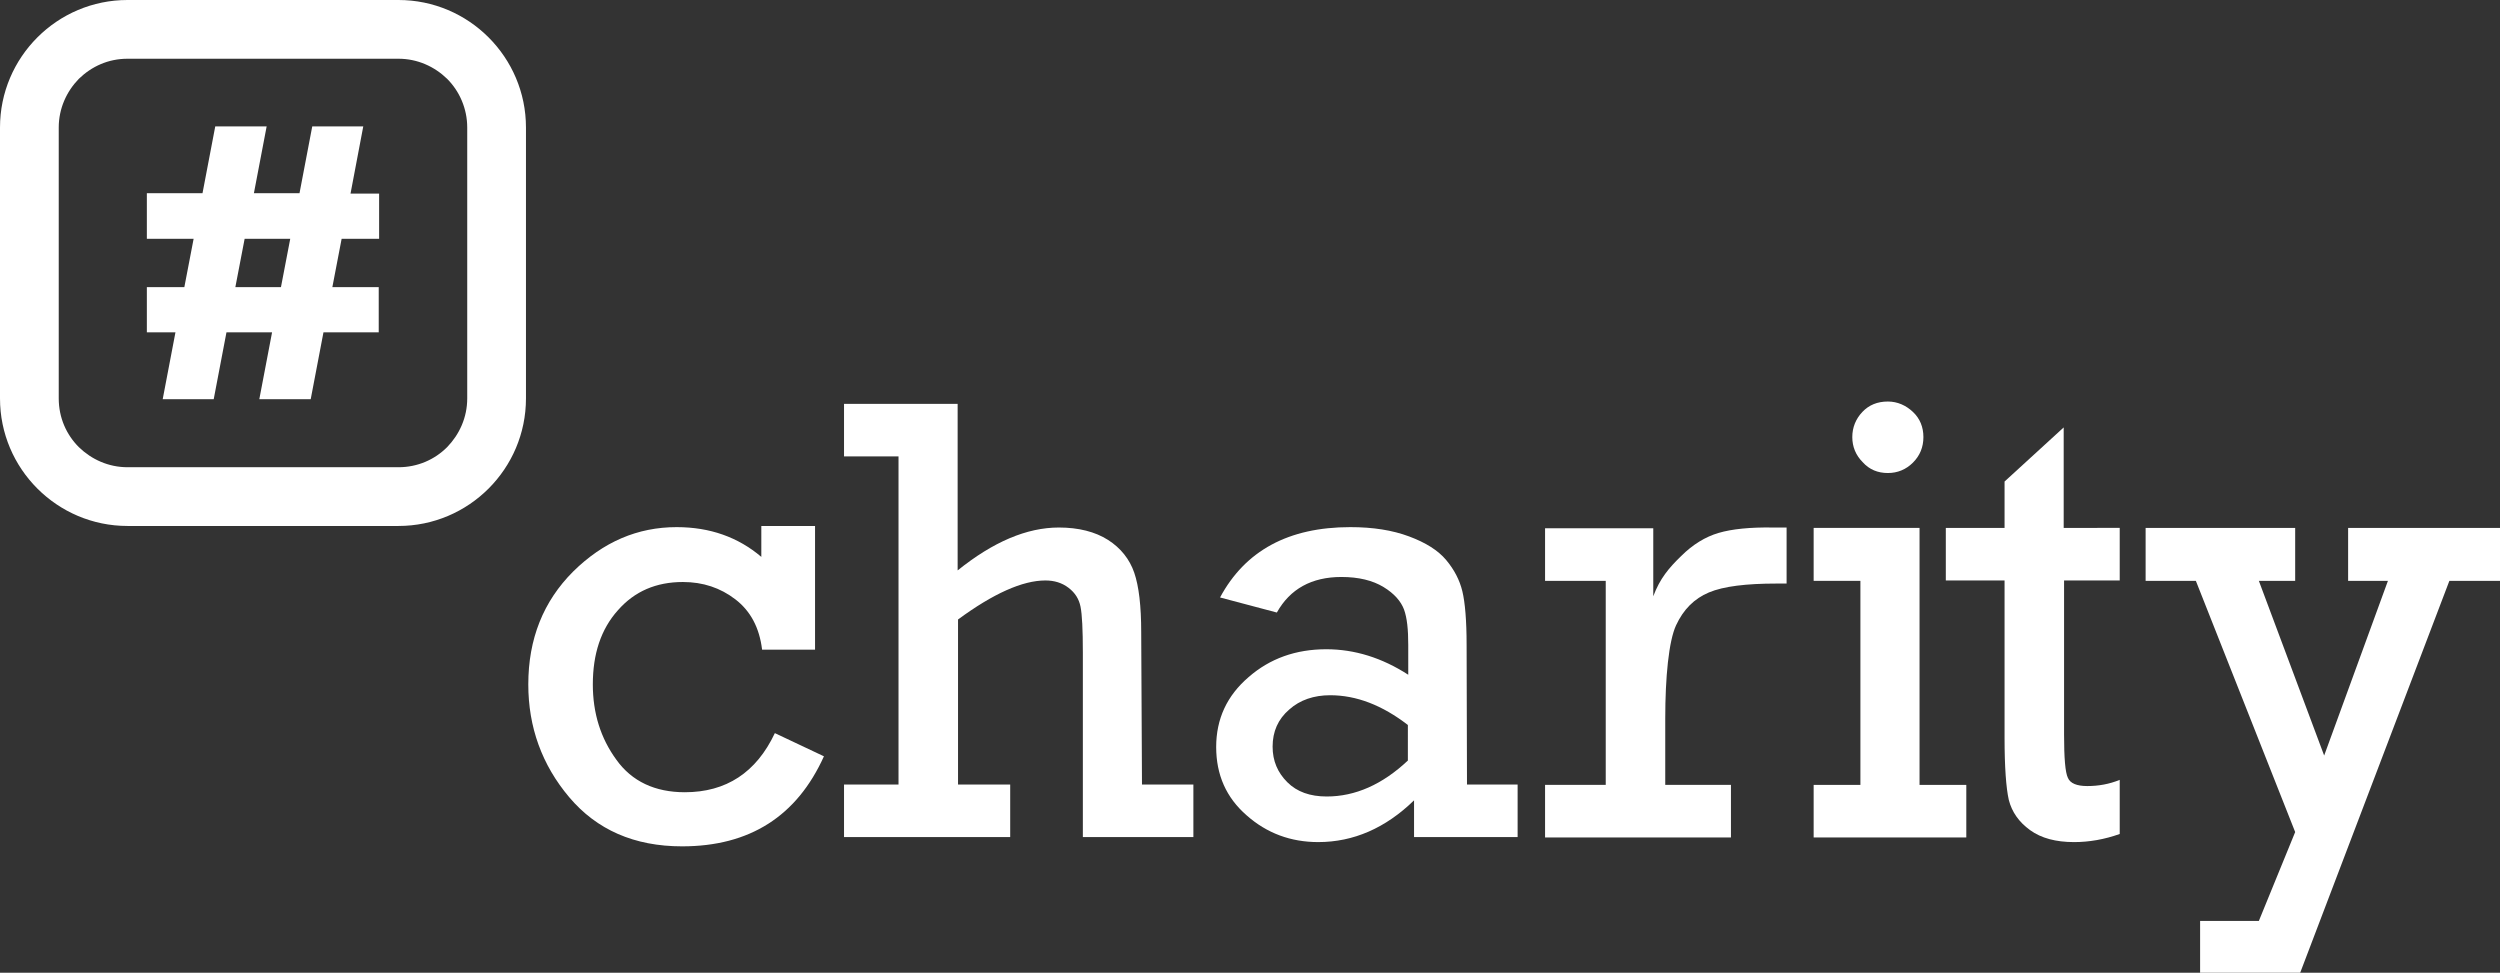 <?xml version="1.0" encoding="utf-8"?>
<!-- Generator: Adobe Illustrator 18.1.1, SVG Export Plug-In . SVG Version: 6.00 Build 0)  -->
<svg version="1.1" id="Layer_1" xmlns="http://www.w3.org/2000/svg" xmlns:xlink="http://www.w3.org/1999/xlink" x="0px" y="0px"
	 viewBox="152 115.2 646.9 251.7" enable-background="new 152 115.2 646.9 251.7" xml:space="preserve">
<rect x="152" y="115.2" width="646.9" height="251.7" fill="#333333" stroke="none"/>
<g>
	<path fill="#FFFFFF" d="M255.1,115.2H185c-18.2,0-33,14.8-33,33v70.1c0,18.2,14.8,33,33,33h70.1c18.2,0,33-14.8,33-33v-70.1
		C288.1,130,273.3,115.2,255.1,115.2z M267.7,230.9c-3.2,3.2-7.6,5.2-12.6,5.2H185c-4.9,0-9.3-2-12.6-5.2c-3.2-3.2-5.2-7.6-5.2-12.6
		v-70.1c0-4.9,2-9.3,5.2-12.6c3.3-3.2,7.6-5.2,12.6-5.2h70.1c4.9,0,9.3,2,12.6,5.2c3.2,3.2,5.2,7.7,5.2,12.6v70.1
		C272.9,223.2,270.9,227.6,267.7,230.9z"/>
	<path fill="#FFFFFF" d="M246,147.9h-13.2l-3.3,17.3h-11.8l3.3-17.3h-13.3l-3.3,17.3H190V177h12.1l-2.4,12.5H190v11.7h7.4l-3.3,17.3
		h13.2l3.3-17.3h11.8l-3.3,17.3h13.3l3.3-17.3h14.3v-11.7H238l2.4-12.5h9.7v-11.7h-7.4L246,147.9z M224.7,189.5h-11.8l2.4-12.5h11.8
		L224.7,189.5z"/>
	<path fill="#FFFFFF" d="M329.2,320.2c-7.7,0-13.7-2.8-17.7-8.4c-4.1-5.6-6.1-12.1-6.1-19.5c0-7.9,2.1-14.3,6.5-19.2
		c4.3-4.9,9.9-7.3,16.8-7.3c5.2,0,9.7,1.5,13.6,4.5c3.9,3,6.2,7.3,6.9,13h13.7v-32H349v8c-6-5.1-13.3-7.7-21.9-7.7
		c-10.1,0-19,3.8-26.8,11.5c-7.7,7.7-11.6,17.4-11.6,29.2c0,11,3.5,20.8,10.6,29.2c7.1,8.4,16.8,12.7,29.2,12.7
		c17.5,0,29.7-7.8,36.7-23.3l-12.7-6C347.7,315.1,339.9,320.2,329.2,320.2z"/>
	<path fill="#FFFFFF" d="M447.3,278.8c0-6.8-0.6-11.9-1.8-15.4c-1.2-3.5-3.5-6.4-6.8-8.5c-3.3-2.1-7.6-3.2-12.7-3.2
		c-8.3,0-17,3.7-26.2,11.1v-43.1h-29.4v13.6h14.1v84.9h-14.1v13.6h43v-13.6h-13.5v-42.7c9.1-6.7,16.7-10.1,22.6-10.1
		c2.3,0,4.3,0.6,6,1.9c1.7,1.3,2.7,2.9,3.1,4.9c0.4,2,0.6,5.9,0.6,11.9v47.7h28.6v-13.6h-13.3L447.3,278.8L447.3,278.8z"/>
	<path fill="#FFFFFF" d="M531.5,282.1c0-6.3-0.4-11-1.1-13.9c-0.7-2.9-2.1-5.6-4.2-8.1c-2.1-2.5-5.3-4.5-9.6-6.1
		c-4.3-1.6-9.3-2.4-15.2-2.4c-16,0-27.2,6.1-33.7,18.2l14.7,3.9c3.4-6.1,9-9.2,16.7-9.2c4.5,0,8.1,0.9,10.9,2.6
		c2.8,1.7,4.5,3.7,5.3,5.8c0.8,2.2,1.1,5.2,1.1,9.2v7.7c-6.8-4.4-13.9-6.6-21.2-6.6c-7.9,0-14.6,2.4-20.1,7.2
		c-5.6,4.8-8.4,10.8-8.4,18.1c0,7.2,2.6,13.1,7.9,17.7c5.2,4.6,11.4,6.9,18.5,6.9c9.1,0,17.4-3.6,24.8-10.8v9.5h26.8v-13.6h-13.1
		L531.5,282.1L531.5,282.1z M516.3,312c-6.6,6.2-13.6,9.3-21,9.3c-4.3,0-7.7-1.2-10.2-3.7s-3.8-5.5-3.8-9.2c0-3.9,1.4-7.1,4.3-9.6
		c2.8-2.5,6.4-3.7,10.6-3.7c6.8,0,13.5,2.6,20.1,7.7L516.3,312L516.3,312z"/>
	<path fill="#FFFFFF" d="M596.7,253.1c-3.4,1-6.7,3-9.7,6c-3.1,3-5.5,5.8-7.2,10.4v-17.6h-28v13.6h15.7v52.8h-15.7v13.6h48.1v-13.6
		h-17v-17.2c0-10.6,0.9-20,2.8-24.1c1.9-4.1,4.7-6.9,8.5-8.5c3.8-1.6,9.7-2.3,17.5-2.3h2.6v-14.5h-3.5
		C604.8,251.6,600.1,252.1,596.7,253.1z"/>
	<polygon fill="#FFFFFF" points="648.7,251.8 621.3,251.8 621.3,265.5 633.4,265.5 633.4,318.3 621.3,318.3 621.3,331.9 
		660.8,331.9 660.8,318.3 648.7,318.3 	"/>
	<path fill="#FFFFFF" d="M640.5,237.6c2.5,0,4.7-0.9,6.5-2.7c1.8-1.8,2.7-4,2.7-6.6c0-2.6-0.9-4.8-2.7-6.5s-4-2.7-6.5-2.7
		c-2.7,0-4.9,0.9-6.6,2.7c-1.7,1.8-2.6,4-2.6,6.5c0,2.5,0.9,4.7,2.7,6.5C635.7,236.7,637.9,237.6,640.5,237.6z"/>
	<path fill="#FFFFFF" d="M686,225.8l-15.3,14v12h-15.2v13.6h15.2v40.7c0,7.6,0.4,13,1.1,16.1c0.8,3.1,2.6,5.7,5.5,7.8
		c2.9,2.1,6.7,3.1,11.4,3.1c3.9,0,7.9-0.7,11.8-2.1v-14c-2.7,1.1-5.5,1.6-8.4,1.6c-2.7,0-4.4-0.7-5-2.1c-0.7-1.4-1-5.2-1-11.2v-39.9
		h14.4v-13.6H686L686,225.8L686,225.8z"/>
	<polygon fill="#FFFFFF" points="759.6,251.8 759.6,265.5 769.9,265.5 753.4,310.7 736.5,265.5 745.9,265.5 745.9,251.8 
		707.2,251.8 707.2,265.5 720.2,265.5 745.9,330.5 736.5,353.5 721.3,353.5 721.3,366.9 747.2,366.9 785.8,265.5 798.9,265.5 
		798.9,251.8 	"/>
</g>
</svg>
